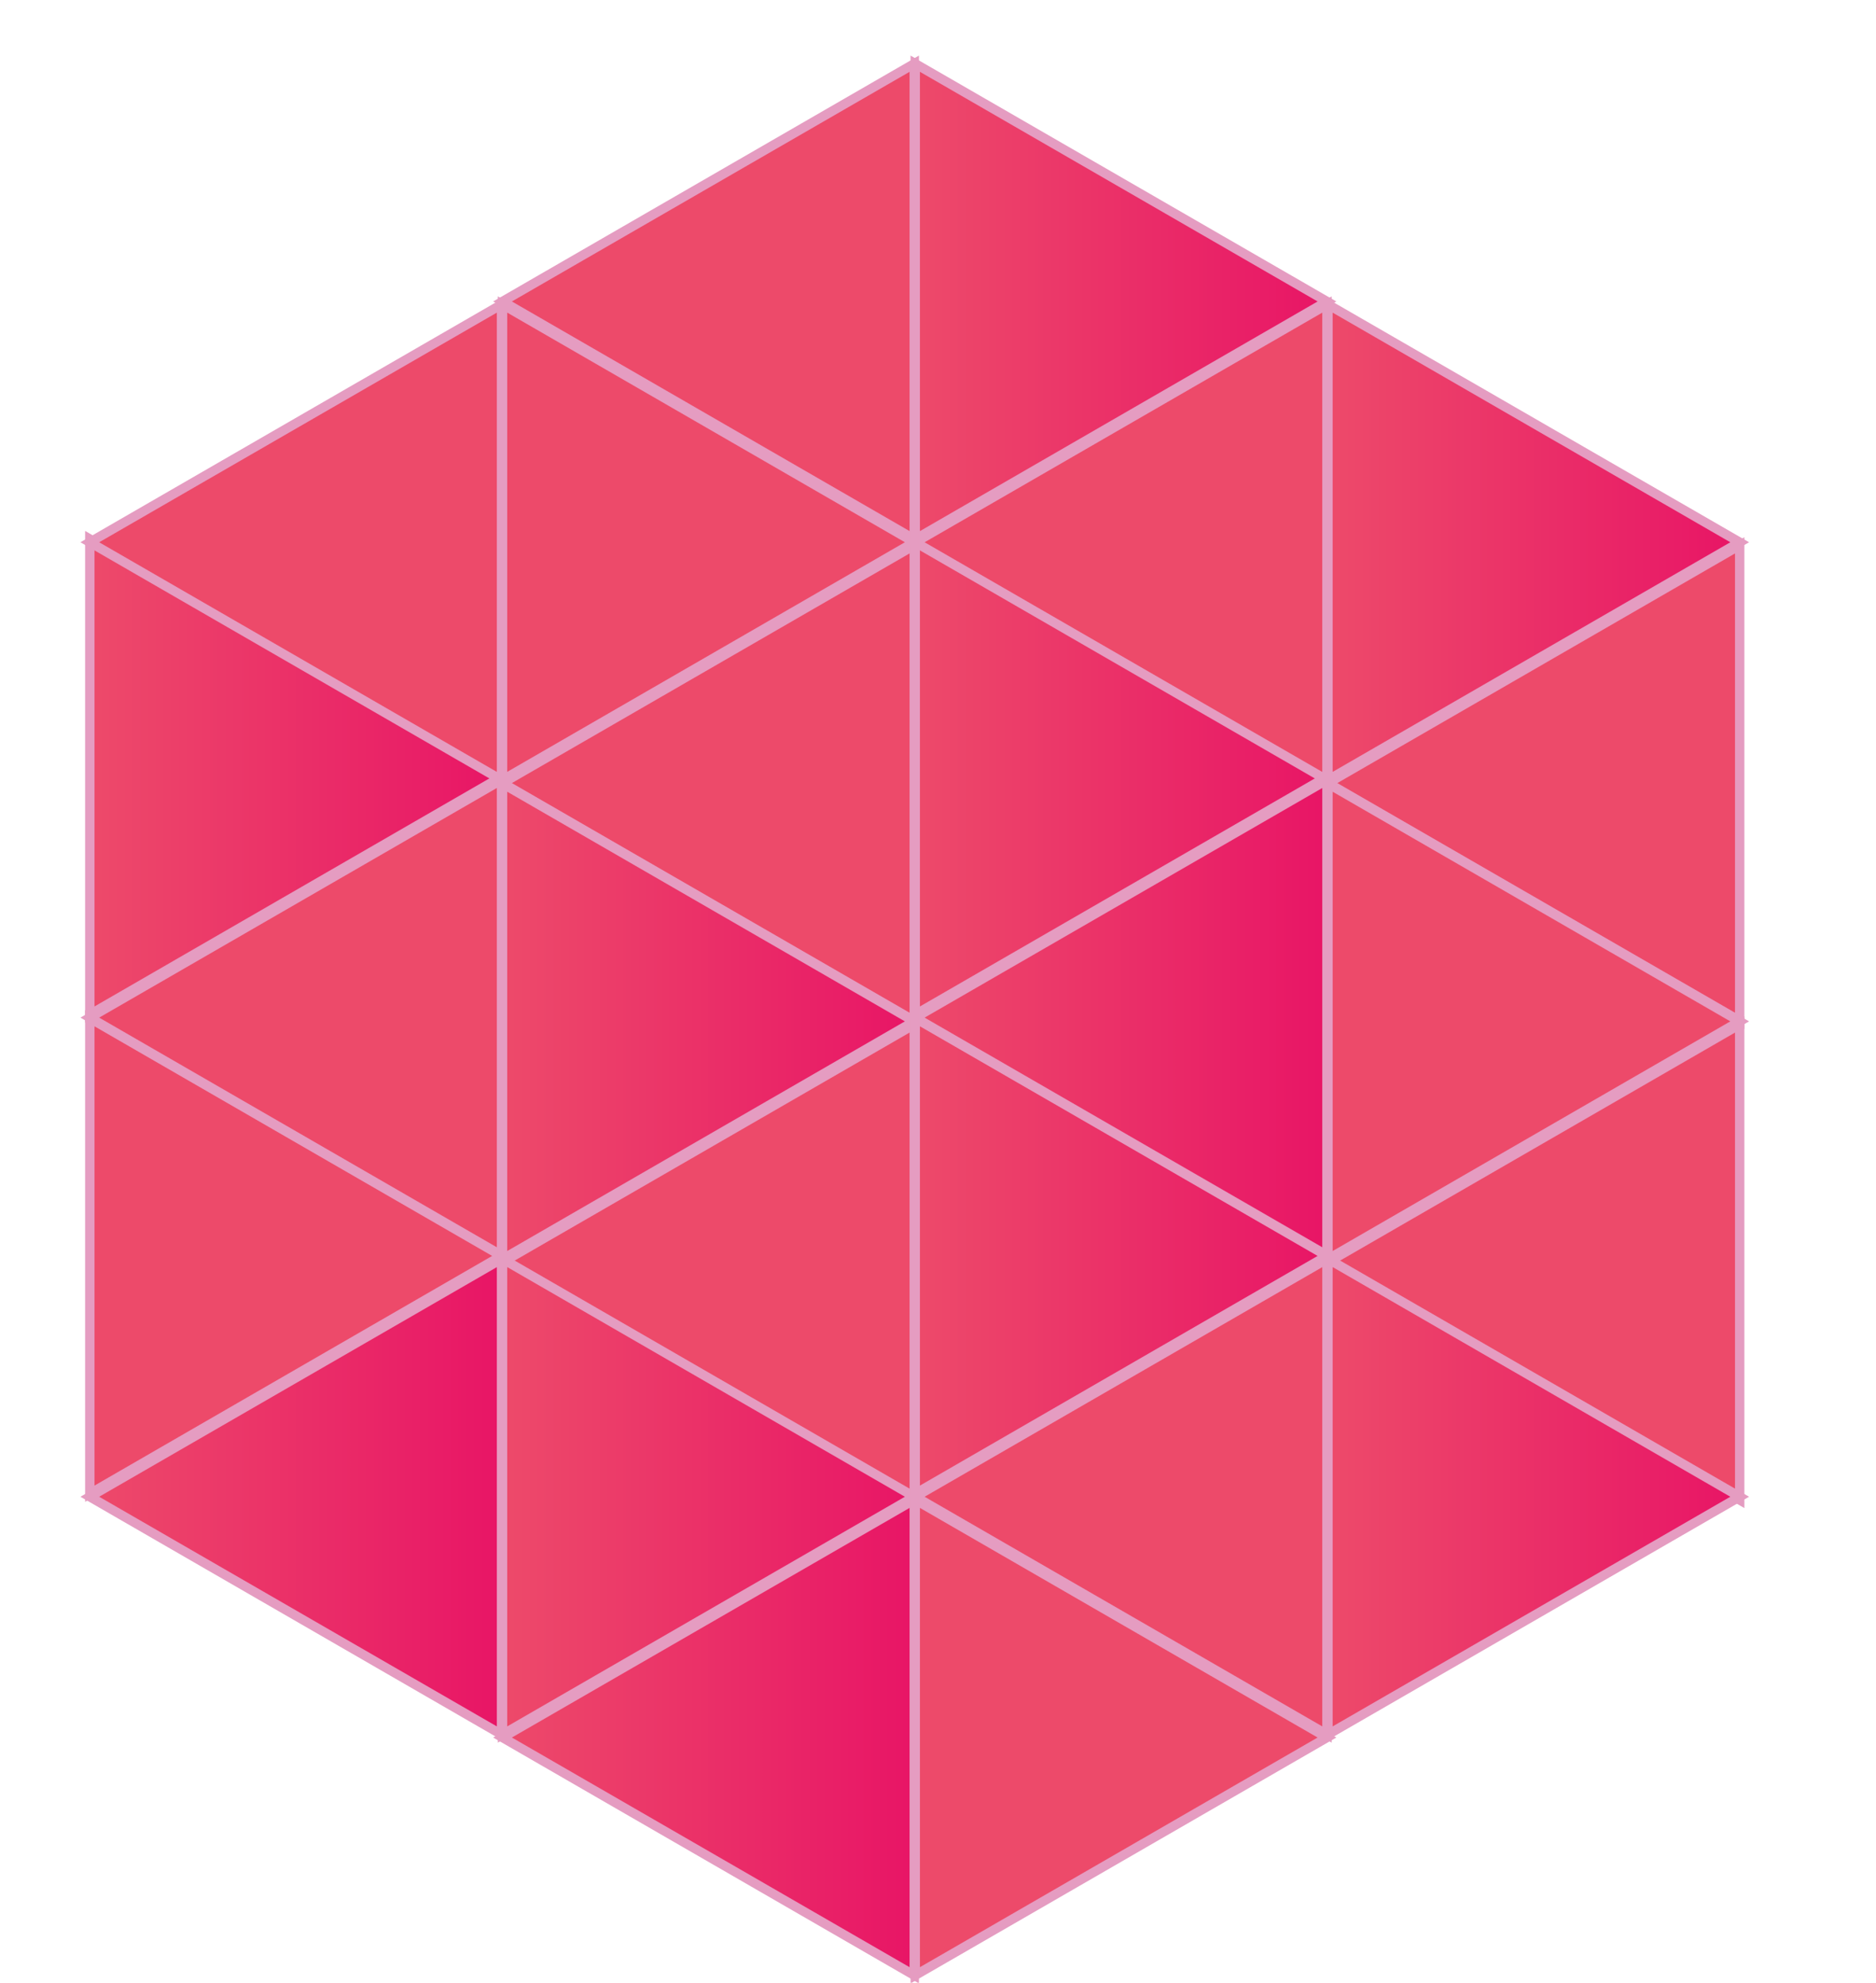 <?xml version="1.0" encoding="utf-8"?>
<!-- Generator: Adobe Illustrator 16.0.0, SVG Export Plug-In . SVG Version: 6.00 Build 0)  -->
<!DOCTYPE svg PUBLIC "-//W3C//DTD SVG 1.1//EN" "http://www.w3.org/Graphics/SVG/1.1/DTD/svg11.dtd">
<svg version="1.1" id="Layer_1" xmlns="http://www.w3.org/2000/svg" xmlns:xlink="http://www.w3.org/1999/xlink" x="0px" y="0px"
	 width="100px" height="105.667px" viewBox="0 0 100 105.667" enable-background="new 0 0 100 105.667" xml:space="preserve">
<linearGradient id="SVGID_1_" gradientUnits="userSpaceOnUse" x1="4.787" y1="41.398" x2="26.734" y2="41.398">
	<stop  offset="0" style="stop-color:#ED4A6A"/>
	<stop  offset="1" style="stop-color:#E81566"/>
</linearGradient>
<polygon fill="url(#SVGID_1_)" stroke="#E59CC1" stroke-width="0.5" stroke-miterlimit="10" points="4.787,28.727 26.734,41.398 
	4.787,54.07 "/>
<polygon fill="#ED4A6A" stroke="#E59CC1" stroke-width="0.5" stroke-miterlimit="10" points="4.787,54.262 26.734,66.932 
	4.787,79.604 "/>
<linearGradient id="SVGID_2_" gradientUnits="userSpaceOnUse" x1="4.787" y1="79.767" x2="26.734" y2="79.767">
	<stop  offset="0" style="stop-color:#ED4A6A"/>
	<stop  offset="1" style="stop-color:#E81566"/>
</linearGradient>
<polygon fill="url(#SVGID_2_)" stroke="#E59CC1" stroke-width="0.5" stroke-miterlimit="10" points="26.734,92.438 4.787,79.766 
	26.734,67.096 "/>
<polygon fill="#ED4A6A" stroke="#E59CC1" stroke-width="0.5" stroke-miterlimit="10" points="26.734,66.904 4.787,54.232 
	26.734,41.561 "/>
<polygon fill="#ED4A6A" stroke="#E59CC1" stroke-width="0.5" stroke-miterlimit="10" points="26.734,41.57 4.787,28.899 
	26.734,16.228 "/>
<polygon fill="#ED4A6A" stroke="#E59CC1" stroke-width="0.5" stroke-miterlimit="10" points="48.734,79.938 26.787,67.266 
	48.734,54.596 "/>
<linearGradient id="SVGID_3_" gradientUnits="userSpaceOnUse" x1="26.787" y1="92.599" x2="48.734" y2="92.599">
	<stop  offset="0" style="stop-color:#ED4A6A"/>
	<stop  offset="1" style="stop-color:#E81566"/>
</linearGradient>
<polygon fill="url(#SVGID_3_)" stroke="#E59CC1" stroke-width="0.5" stroke-miterlimit="10" points="48.734,105.27 26.787,92.598 
	48.734,79.928 "/>
<polygon fill="#ED4A6A" stroke="#E59CC1" stroke-width="0.5" stroke-miterlimit="10" points="48.734,54.404 26.787,41.732 
	48.734,29.061 "/>
<polygon fill="#ED4A6A" stroke="#E59CC1" stroke-width="0.5" stroke-miterlimit="10" points="48.734,28.736 26.787,16.066 
	48.734,3.395 "/>
<polygon fill="#ED4A6A" stroke="#E59CC1" stroke-width="0.5" stroke-miterlimit="10" points="26.787,16.227 48.734,28.898 
	26.787,41.568 "/>
<linearGradient id="SVGID_4_" gradientUnits="userSpaceOnUse" x1="26.787" y1="54.432" x2="48.734" y2="54.432">
	<stop  offset="0" style="stop-color:#ED4A6A"/>
	<stop  offset="1" style="stop-color:#E81566"/>
</linearGradient>
<polygon fill="url(#SVGID_4_)" stroke="#E59CC1" stroke-width="0.5" stroke-miterlimit="10" points="26.787,41.76 48.734,54.432 
	26.787,67.104 "/>
<linearGradient id="SVGID_5_" gradientUnits="userSpaceOnUse" x1="26.787" y1="79.765" x2="48.734" y2="79.765">
	<stop  offset="0" style="stop-color:#ED4A6A"/>
	<stop  offset="1" style="stop-color:#E81566"/>
</linearGradient>
<polygon fill="url(#SVGID_5_)" stroke="#E59CC1" stroke-width="0.5" stroke-miterlimit="10" points="26.787,67.093 48.734,79.766 
	26.787,92.438 "/>
<polygon fill="#ED4A6A" stroke="#E59CC1" stroke-width="0.5" stroke-miterlimit="10" points="92.734,79.938 70.787,67.266 
	92.734,54.596 "/>
<polygon fill="#ED4A6A" stroke="#E59CC1" stroke-width="0.5" stroke-miterlimit="10" points="92.734,54.404 70.787,41.733 
	92.734,29.062 "/>
<linearGradient id="SVGID_6_" gradientUnits="userSpaceOnUse" x1="70.787" y1="28.898" x2="92.734" y2="28.898">
	<stop  offset="0" style="stop-color:#ED4A6A"/>
	<stop  offset="1" style="stop-color:#E81566"/>
</linearGradient>
<polygon fill="url(#SVGID_6_)" stroke="#E59CC1" stroke-width="0.5" stroke-miterlimit="10" points="70.787,16.228 92.734,28.899 
	70.787,41.569 "/>
<polygon fill="#ED4A6A" stroke="#E59CC1" stroke-width="0.5" stroke-miterlimit="10" points="70.787,41.761 92.734,54.432 
	70.787,67.104 "/>
<linearGradient id="SVGID_7_" gradientUnits="userSpaceOnUse" x1="70.787" y1="79.765" x2="92.734" y2="79.765">
	<stop  offset="0" style="stop-color:#ED4A6A"/>
	<stop  offset="1" style="stop-color:#E81566"/>
</linearGradient>
<polygon fill="url(#SVGID_7_)" stroke="#E59CC1" stroke-width="0.5" stroke-miterlimit="10" points="70.787,67.093 92.734,79.766 
	70.787,92.438 "/>
<linearGradient id="SVGID_8_" gradientUnits="userSpaceOnUse" x1="48.787" y1="41.399" x2="70.734" y2="41.399">
	<stop  offset="0" style="stop-color:#ED4A6A"/>
	<stop  offset="1" style="stop-color:#E81566"/>
</linearGradient>
<polygon fill="url(#SVGID_8_)" stroke="#E59CC1" stroke-width="0.5" stroke-miterlimit="10" points="48.787,28.728 70.734,41.399 
	48.787,54.07 "/>
<linearGradient id="SVGID_9_" gradientUnits="userSpaceOnUse" x1="48.787" y1="16.066" x2="70.734" y2="16.066">
	<stop  offset="0" style="stop-color:#ED4A6A"/>
	<stop  offset="1" style="stop-color:#E81566"/>
</linearGradient>
<polygon fill="url(#SVGID_9_)" stroke="#E59CC1" stroke-width="0.5" stroke-miterlimit="10" points="48.787,3.395 70.734,16.066 
	48.787,28.737 "/>
<linearGradient id="SVGID_10_" gradientUnits="userSpaceOnUse" x1="48.787" y1="66.933" x2="70.734" y2="66.933">
	<stop  offset="0" style="stop-color:#ED4A6A"/>
	<stop  offset="1" style="stop-color:#E81566"/>
</linearGradient>
<polygon fill="url(#SVGID_10_)" stroke="#E59CC1" stroke-width="0.5" stroke-miterlimit="10" points="48.787,54.262 70.734,66.932 
	48.787,79.604 "/>
<polygon fill="#ED4A6A" stroke="#E59CC1" stroke-width="0.5" stroke-miterlimit="10" points="48.787,79.928 70.734,92.598 
	48.787,105.27 "/>
<polygon fill="#ED4A6A" stroke="#E59CC1" stroke-width="0.5" stroke-miterlimit="10" points="70.734,92.438 48.787,79.766 
	70.734,67.096 "/>
<linearGradient id="SVGID_11_" gradientUnits="userSpaceOnUse" x1="48.787" y1="54.233" x2="70.734" y2="54.233">
	<stop  offset="0" style="stop-color:#ED4A6A"/>
	<stop  offset="1" style="stop-color:#E81566"/>
</linearGradient>
<polygon fill="url(#SVGID_11_)" stroke="#E59CC1" stroke-width="0.5" stroke-miterlimit="10" points="70.734,66.904 48.787,54.232 
	70.734,41.562 "/>
<polygon fill="#ED4A6A" stroke="#E59CC1" stroke-width="0.5" stroke-miterlimit="10" points="70.734,41.571 48.787,28.899 
	70.734,16.228 "/>
</svg>
